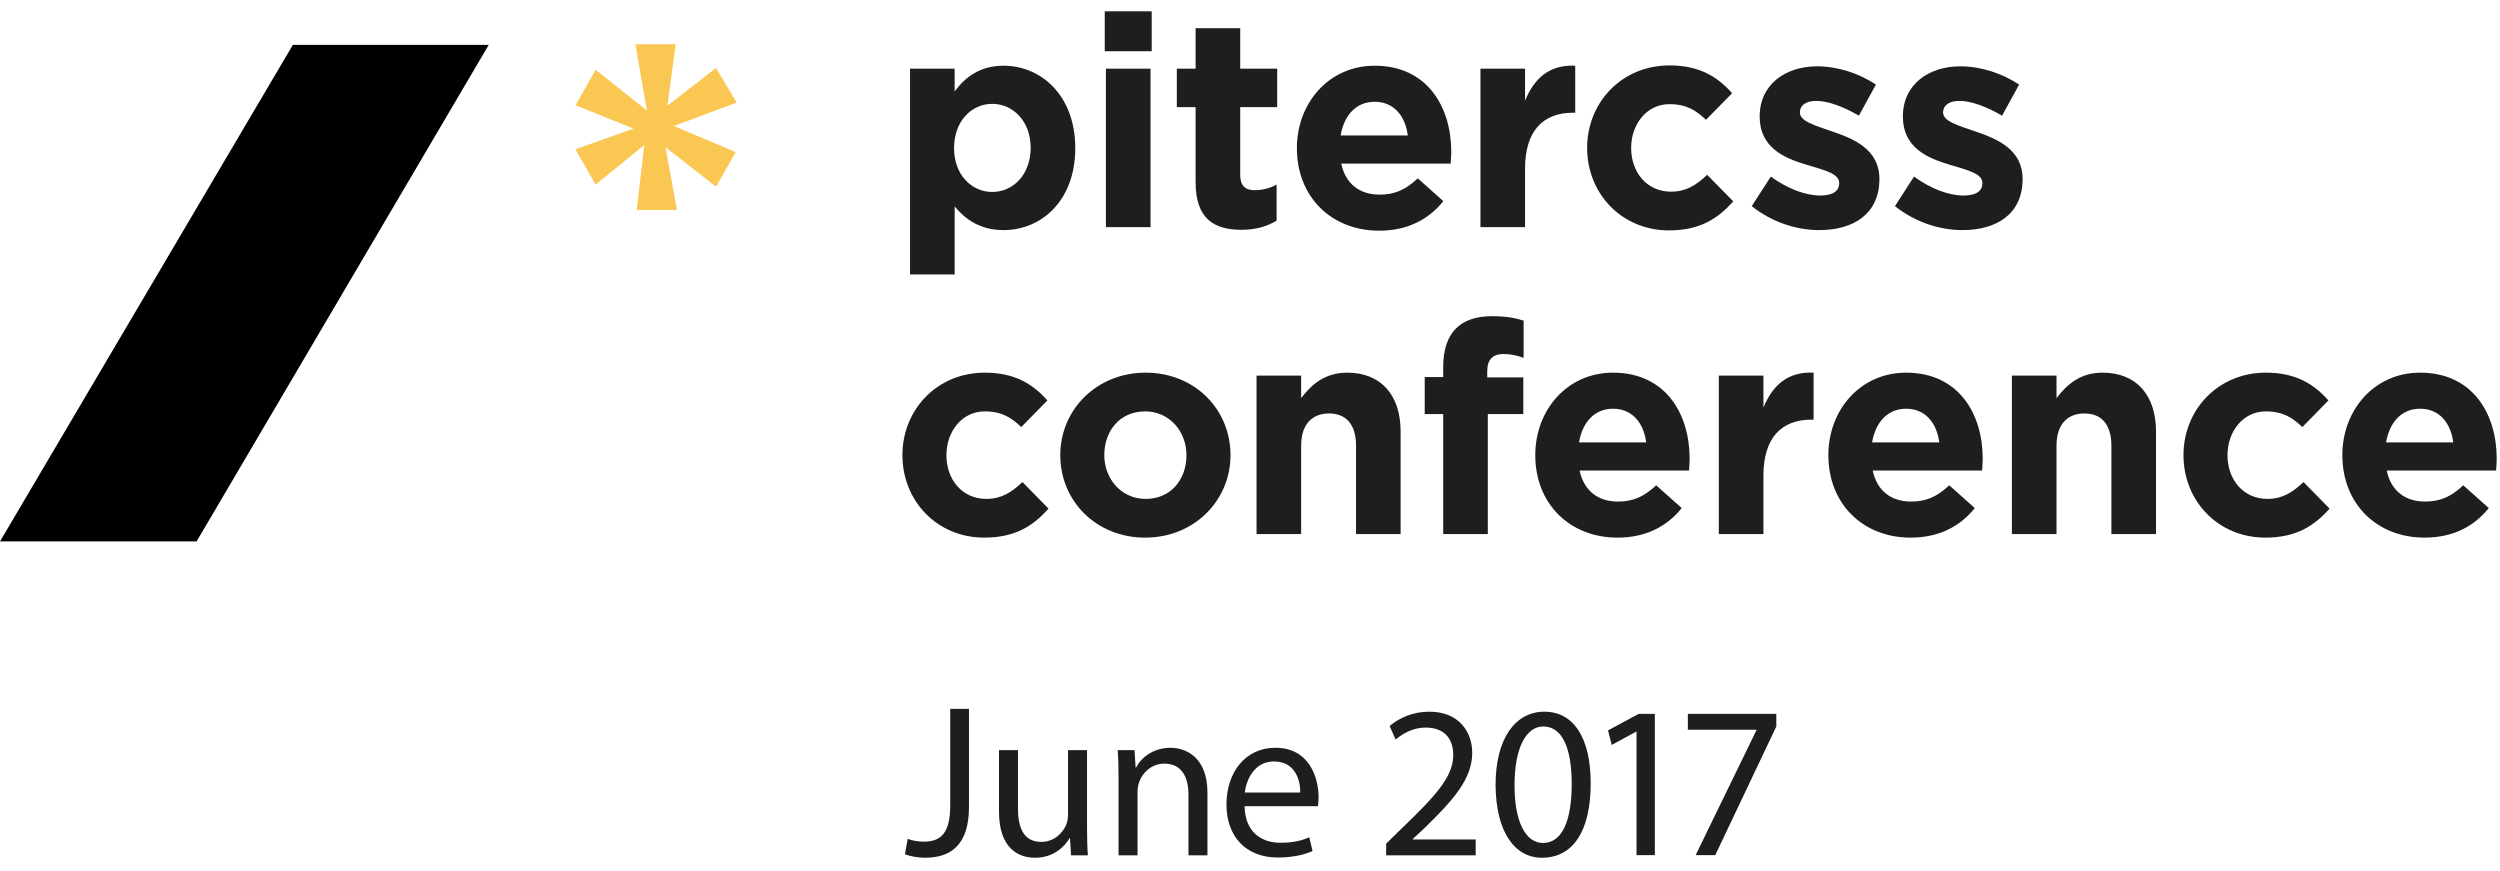 <?xml version="1.0" encoding="UTF-8"?>
<svg width="175px" height="61px" viewBox="0 0 175 61" version="1.1" xmlns="http://www.w3.org/2000/svg" xmlns:xlink="http://www.w3.org/1999/xlink">
    <!-- Generator: Sketch 41.2 (35397) - http://www.bohemiancoding.com/sketch -->
    <title>Logo</title>
    <desc>Created with Sketch.</desc>
    <defs></defs>
    <g id="Page-1" stroke="none" stroke-width="1" fill="none" fill-rule="evenodd">
        <g id="text-page--desktop" transform="translate(-80, -33)">
            <g id="Group-5" transform="translate(-2, 33)">
                <g id="Logo" transform="translate(82, 0)">
                    <g id="Group-11" transform="translate(0, 3)">
                        <polyline id="Fill-5" fill="#F9C752" points="47.299 0.096 46.72 4.402 50.12 1.757 51.571 4.18 47.168 5.822 51.502 7.648 50.122 10.066 46.584 7.304 47.384 11.697 44.572 11.703 45.096 7.154 41.687 9.925 40.281 7.449 44.341 6.004 40.287 4.366 41.701 1.889 45.279 4.728 44.479 0.097 47.299 0.096"></polyline>
                        <polyline id="Fill-6" fill="currentColor" points="34.21 0.142 20.5 0.142 0 34.899 13.761 34.899 34.21 0.142"></polyline>
                    </g>
                    <path d="M72.146,10.333 C72.146,8.491 70.914,7.27 69.455,7.27 C67.996,7.27 66.784,8.491 66.784,10.374 C66.784,12.216 67.996,13.437 69.455,13.437 C70.914,13.437 72.146,12.237 72.146,10.333 L72.146,10.333 Z M63.703,4.807 L66.826,4.807 L66.826,6.401 C67.586,5.366 68.633,4.6 70.256,4.6 C72.824,4.6 75.269,6.628 75.269,10.374 C75.269,14.079 72.865,16.107 70.256,16.107 C68.592,16.107 67.565,15.341 66.826,14.451 L66.826,19.211 L63.703,19.211 L63.703,4.807 L63.703,4.807 Z" id="Fill-7" fill="#1E1E1C"></path>
                    <path d="M77.414,15.9 L80.537,15.9 L80.537,4.807 L77.414,4.807 L77.414,15.9 Z M77.332,3.586 L80.619,3.586 L80.619,0.792 L77.332,0.792 L77.332,3.586 Z" id="Fill-8" fill="#1E1E1C"></path>
                    <path d="M83.692,12.754 L83.692,7.497 L82.378,7.497 L82.378,4.807 L83.692,4.807 L83.692,1.972 L86.815,1.972 L86.815,4.807 L89.403,4.807 L89.403,7.497 L86.815,7.497 L86.815,12.237 C86.815,12.961 87.123,13.313 87.822,13.313 C88.397,13.313 88.91,13.168 89.362,12.92 L89.362,15.445 C88.705,15.838 87.945,16.086 86.897,16.086 C84.986,16.086 83.692,15.32 83.692,12.754" id="Fill-9" fill="#1E1E1C"></path>
                    <path d="M98.547,9.484 C98.363,8.077 97.541,7.125 96.226,7.125 C94.932,7.125 94.09,8.056 93.843,9.484 L98.547,9.484 L98.547,9.484 Z M90.782,10.374 C90.782,7.208 93.021,4.6 96.226,4.6 C99.903,4.6 101.588,7.477 101.588,10.623 C101.588,10.871 101.567,11.161 101.547,11.451 L93.884,11.451 C94.192,12.879 95.179,13.623 96.575,13.623 C97.623,13.623 98.383,13.292 99.246,12.485 L101.033,14.079 C100.006,15.362 98.527,16.149 96.534,16.149 C93.227,16.149 90.782,13.81 90.782,10.374 L90.782,10.374 Z" id="Fill-10" fill="#1E1E1C"></path>
                    <path d="M103.631,4.807 L106.753,4.807 L106.753,7.042 C107.39,5.511 108.417,4.517 110.266,4.6 L110.266,7.891 L110.102,7.891 C108.027,7.891 106.753,9.153 106.753,11.802 L106.753,15.9 L103.631,15.9 L103.631,4.807" id="Fill-11" fill="#1E1E1C"></path>
                    <path d="M111.099,10.353 C111.099,7.187 113.503,4.579 116.872,4.579 C118.946,4.579 120.22,5.366 121.247,6.525 L119.419,8.387 C118.741,7.746 118.084,7.291 116.851,7.291 C115.29,7.291 114.18,8.677 114.18,10.353 C114.18,12.05 115.269,13.417 116.974,13.417 C118.022,13.417 118.741,12.961 119.501,12.237 L121.329,14.099 C120.261,15.279 119.028,16.128 116.831,16.128 C113.523,16.128 111.099,13.561 111.099,10.353" id="Fill-12" fill="#1E1E1C"></path>
                    <path d="M122.622,14.431 L123.958,12.361 C125.149,13.23 126.402,13.686 127.43,13.686 C128.333,13.686 128.744,13.354 128.744,12.816 C128.744,12.133 127.676,11.906 126.464,11.533 C124.923,11.078 123.177,10.353 123.177,8.16 C123.177,5.904 124.985,4.642 127.204,4.642 C128.6,4.642 130.12,5.117 131.312,5.925 L130.12,8.098 C129.032,7.456 127.943,7.063 127.142,7.063 C126.382,7.063 125.992,7.394 125.992,7.87 C125.992,8.491 127.039,8.781 128.231,9.195 C129.771,9.712 131.559,10.457 131.559,12.527 C131.559,14.989 129.73,16.107 127.347,16.107 C125.807,16.107 124.081,15.59 122.622,14.431" id="Fill-13" fill="#1E1E1C"></path>
                    <path d="M132.646,14.431 L133.981,12.361 C135.173,13.23 136.426,13.686 137.453,13.686 C138.357,13.686 138.768,13.354 138.768,12.816 C138.768,12.133 137.7,11.906 136.488,11.533 C134.947,11.078 133.201,10.353 133.201,8.16 C133.201,5.904 135.009,4.642 137.227,4.642 C138.624,4.642 140.144,5.117 141.336,5.925 L140.144,8.098 C139.056,7.456 137.967,7.063 137.166,7.063 C136.406,7.063 136.015,7.394 136.015,7.87 C136.015,8.491 137.063,8.781 138.254,9.195 C139.795,9.712 141.582,10.457 141.582,12.527 C141.582,14.989 139.754,16.107 137.371,16.107 C135.83,16.107 134.105,15.59 132.646,14.431" id="Fill-14" fill="#1E1E1C"></path>
                    <path d="M63.169,31.86 C63.169,28.694 65.572,26.086 68.942,26.086 C71.016,26.086 72.29,26.873 73.317,28.031 L71.489,29.894 C70.811,29.252 70.154,28.797 68.921,28.797 C67.36,28.797 66.25,30.184 66.25,31.86 C66.25,33.557 67.339,34.923 69.044,34.923 C70.092,34.923 70.811,34.468 71.571,33.743 L73.399,35.606 C72.331,36.786 71.099,37.634 68.9,37.634 C65.593,37.634 63.169,35.068 63.169,31.86" id="Fill-15" fill="#1E1E1C"></path>
                    <path d="M83.053,31.86 C83.053,30.225 81.882,28.797 80.157,28.797 C78.37,28.797 77.301,30.184 77.301,31.86 C77.301,33.495 78.472,34.923 80.198,34.923 C81.985,34.923 83.053,33.537 83.053,31.86 L83.053,31.86 Z M74.22,31.86 C74.22,28.673 76.767,26.086 80.198,26.086 C83.608,26.086 86.135,28.632 86.135,31.86 C86.135,35.047 83.587,37.634 80.157,37.634 C76.747,37.634 74.22,35.089 74.22,31.86 L74.22,31.86 Z" id="Fill-16" fill="#1E1E1C"></path>
                    <path d="M87.958,26.293 L91.08,26.293 L91.08,27.866 C91.799,26.934 92.724,26.086 94.306,26.086 C96.668,26.086 98.044,27.659 98.044,30.204 L98.044,37.386 L94.922,37.386 L94.922,31.198 C94.922,29.708 94.223,28.942 93.032,28.942 C91.841,28.942 91.08,29.708 91.08,31.198 L91.08,37.386 L87.958,37.386 L87.958,26.293 L117.734,28.586" id="Fill-17" fill="#1E1E1C"></path>
                    <path d="M101.024,28.983 L99.73,28.983 L99.73,26.396 L101.024,26.396 L101.024,25.693 C101.024,24.472 101.332,23.582 101.908,23.002 C102.483,22.423 103.325,22.133 104.434,22.133 C105.42,22.133 106.078,22.257 106.653,22.444 L106.653,25.051 C106.201,24.886 105.77,24.782 105.236,24.782 C104.516,24.782 104.106,25.155 104.106,25.983 L104.106,26.417 L106.632,26.417 L106.632,28.983 L104.147,28.983 L104.147,37.386 L101.024,37.386 L101.024,28.983" id="Fill-18" fill="#1E1E1C"></path>
                    <path d="M115.234,30.97 C115.049,29.563 114.227,28.611 112.913,28.611 C111.619,28.611 110.776,29.542 110.53,30.97 L115.234,30.97 L115.234,30.97 Z M107.469,31.86 C107.469,28.694 109.708,26.086 112.913,26.086 C116.59,26.086 118.274,28.963 118.274,32.109 C118.274,32.357 118.254,32.647 118.233,32.936 L110.571,32.936 C110.879,34.364 111.865,35.109 113.262,35.109 C114.309,35.109 115.069,34.778 115.933,33.971 L117.72,35.565 C116.693,36.848 115.213,37.634 113.221,37.634 C109.914,37.634 107.469,35.296 107.469,31.86 L107.469,31.86 Z" id="Fill-19" fill="#1E1E1C"></path>
                    <path d="M120.317,26.293 L123.44,26.293 L123.44,28.528 C124.077,26.997 125.104,26.003 126.952,26.086 L126.952,29.377 L126.788,29.377 C124.713,29.377 123.44,30.639 123.44,33.288 L123.44,37.386 L120.317,37.386 L120.317,26.293" id="Fill-20" fill="#1E1E1C"></path>
                    <path d="M135.75,30.97 C135.565,29.563 134.743,28.611 133.428,28.611 C132.134,28.611 131.292,29.542 131.045,30.97 L135.75,30.97 L135.75,30.97 Z M127.985,31.86 C127.985,28.694 130.224,26.086 133.428,26.086 C137.105,26.086 138.79,28.963 138.79,32.109 C138.79,32.357 138.769,32.647 138.749,32.936 L131.087,32.936 C131.395,34.364 132.381,35.109 133.778,35.109 C134.825,35.109 135.585,34.778 136.448,33.971 L138.235,35.565 C137.208,36.848 135.729,37.634 133.737,37.634 C130.429,37.634 127.985,35.296 127.985,31.86 L127.985,31.86 Z" id="Fill-21" fill="#1E1E1C"></path>
                    <path d="M140.833,26.293 L143.956,26.293 L143.956,27.866 C144.675,26.934 145.599,26.086 147.181,26.086 C149.544,26.086 150.92,27.659 150.92,30.204 L150.92,37.386 L147.797,37.386 L147.797,31.198 C147.797,29.708 147.099,28.942 145.907,28.942 C144.716,28.942 143.956,29.708 143.956,31.198 L143.956,37.386 L140.833,37.386 L140.833,26.293" id="Fill-22" fill="#1E1E1C"></path>
                    <path d="M152.843,31.86 C152.843,28.694 155.246,26.086 158.615,26.086 C160.691,26.086 161.964,26.873 162.991,28.031 L161.163,29.894 C160.485,29.252 159.828,28.797 158.595,28.797 C157.033,28.797 155.925,30.184 155.925,31.86 C155.925,33.557 157.014,34.923 158.718,34.923 C159.766,34.923 160.485,34.468 161.245,33.743 L163.074,35.606 C162.005,36.786 160.772,37.634 158.574,37.634 C155.267,37.634 152.843,35.068 152.843,31.86" id="Fill-23" fill="#1E1E1C"></path>
                    <path d="M171.729,30.97 C171.545,29.563 170.723,28.611 169.407,28.611 C168.114,28.611 167.271,29.542 167.025,30.97 L171.729,30.97 L171.729,30.97 Z M163.964,31.86 C163.964,28.694 166.203,26.086 169.407,26.086 C173.085,26.086 174.77,28.963 174.77,32.109 C174.77,32.357 174.749,32.647 174.729,32.936 L167.066,32.936 C167.374,34.364 168.36,35.109 169.757,35.109 C170.804,35.109 171.566,34.778 172.428,33.971 L174.215,35.565 C173.188,36.848 171.709,37.634 169.717,37.634 C166.408,37.634 163.964,35.296 163.964,31.86 L163.964,31.86 Z" id="Fill-24" fill="#1E1E1C"></path>
                    <path d="M66.515,49.62 L67.829,49.62 L67.829,56.482 C67.829,59.206 66.5,60.042 64.748,60.042 C64.265,60.042 63.676,59.936 63.344,59.799 L63.54,58.719 C63.812,58.825 64.205,58.916 64.643,58.916 C65.821,58.916 66.515,58.384 66.515,56.376 L66.515,49.62" id="Fill-25" fill="#1E1E1C"></path>
                    <path d="M76.092,57.867 C76.092,58.628 76.107,59.297 76.152,59.875 L74.974,59.875 L74.899,58.673 L74.869,58.673 C74.521,59.266 73.751,60.042 72.452,60.042 C71.304,60.042 69.93,59.403 69.93,56.817 L69.93,52.511 L71.259,52.511 L71.259,56.589 C71.259,57.989 71.682,58.932 72.89,58.932 C73.781,58.932 74.401,58.308 74.642,57.714 C74.718,57.517 74.763,57.273 74.763,57.03 L74.763,52.511 L76.092,52.511 L76.092,57.867" id="Fill-26" fill="#1E1E1C"></path>
                    <path d="M78.299,54.504 C78.299,53.743 78.284,53.12 78.239,52.511 L79.417,52.511 L79.492,53.728 L79.522,53.728 C79.885,53.028 80.731,52.344 81.939,52.344 C82.95,52.344 84.521,52.952 84.521,55.478 L84.521,59.875 L83.192,59.875 L83.192,55.63 C83.192,54.443 82.754,53.454 81.501,53.454 C80.625,53.454 79.945,54.078 79.719,54.824 C79.658,54.991 79.628,55.219 79.628,55.447 L79.628,59.875 L78.299,59.875 L78.299,54.504" id="Fill-27" fill="#1E1E1C"></path>
                    <path d="M91.017,55.478 C91.032,54.626 90.67,53.302 89.174,53.302 C87.831,53.302 87.241,54.55 87.136,55.478 L91.017,55.478 L91.017,55.478 Z M87.121,56.436 C87.151,58.247 88.299,58.993 89.628,58.993 C90.579,58.993 91.153,58.825 91.651,58.612 L91.878,59.571 C91.41,59.784 90.609,60.027 89.446,60.027 C87.196,60.027 85.852,58.536 85.852,56.315 C85.852,54.093 87.151,52.344 89.28,52.344 C91.667,52.344 92.301,54.458 92.301,55.813 C92.301,56.086 92.271,56.3 92.256,56.436 L87.121,56.436 L87.121,56.436 Z" id="Fill-28" fill="#1E1E1C"></path>
                    <path d="M97.031,59.875 L97.031,59.054 L98.073,58.034 C100.58,55.63 101.713,54.352 101.728,52.861 C101.728,51.857 101.244,50.929 99.779,50.929 C98.888,50.929 98.148,51.385 97.695,51.765 L97.272,50.822 C97.952,50.244 98.919,49.818 100.051,49.818 C102.165,49.818 103.056,51.278 103.056,52.694 C103.056,54.519 101.743,55.995 99.674,58.004 L98.888,58.734 L98.888,58.764 L103.298,58.764 L103.298,59.875 L97.031,59.875" id="Fill-29" fill="#1E1E1C"></path>
                    <path d="M106.017,54.976 C106.017,57.547 106.803,59.008 108.011,59.008 C109.37,59.008 110.02,57.41 110.02,54.884 C110.02,52.45 109.401,50.853 108.026,50.853 C106.863,50.853 106.017,52.282 106.017,54.976 L106.017,54.976 Z M111.349,54.824 C111.349,58.186 110.11,60.042 107.936,60.042 C106.017,60.042 104.719,58.232 104.689,54.96 C104.689,51.644 106.108,49.818 108.102,49.818 C110.171,49.818 111.349,51.674 111.349,54.824 L111.349,54.824 Z" id="Fill-30" fill="#1E1E1C"></path>
                    <polyline id="Fill-31" fill="#1E1E1C" points="114.556 51.218 114.526 51.218 112.82 52.146 112.563 51.126 114.707 49.97 115.84 49.97 115.84 59.86 114.556 59.86 114.556 51.218"></polyline>
                    <polyline id="Fill-32" fill="#1E1E1C" points="124.342 49.97 124.342 50.853 120.068 59.86 118.694 59.86 122.953 51.111 122.953 51.081 118.15 51.081 118.15 49.97 124.342 49.97"></polyline>
                </g>
            </g>
        </g>
    </g>
</svg>